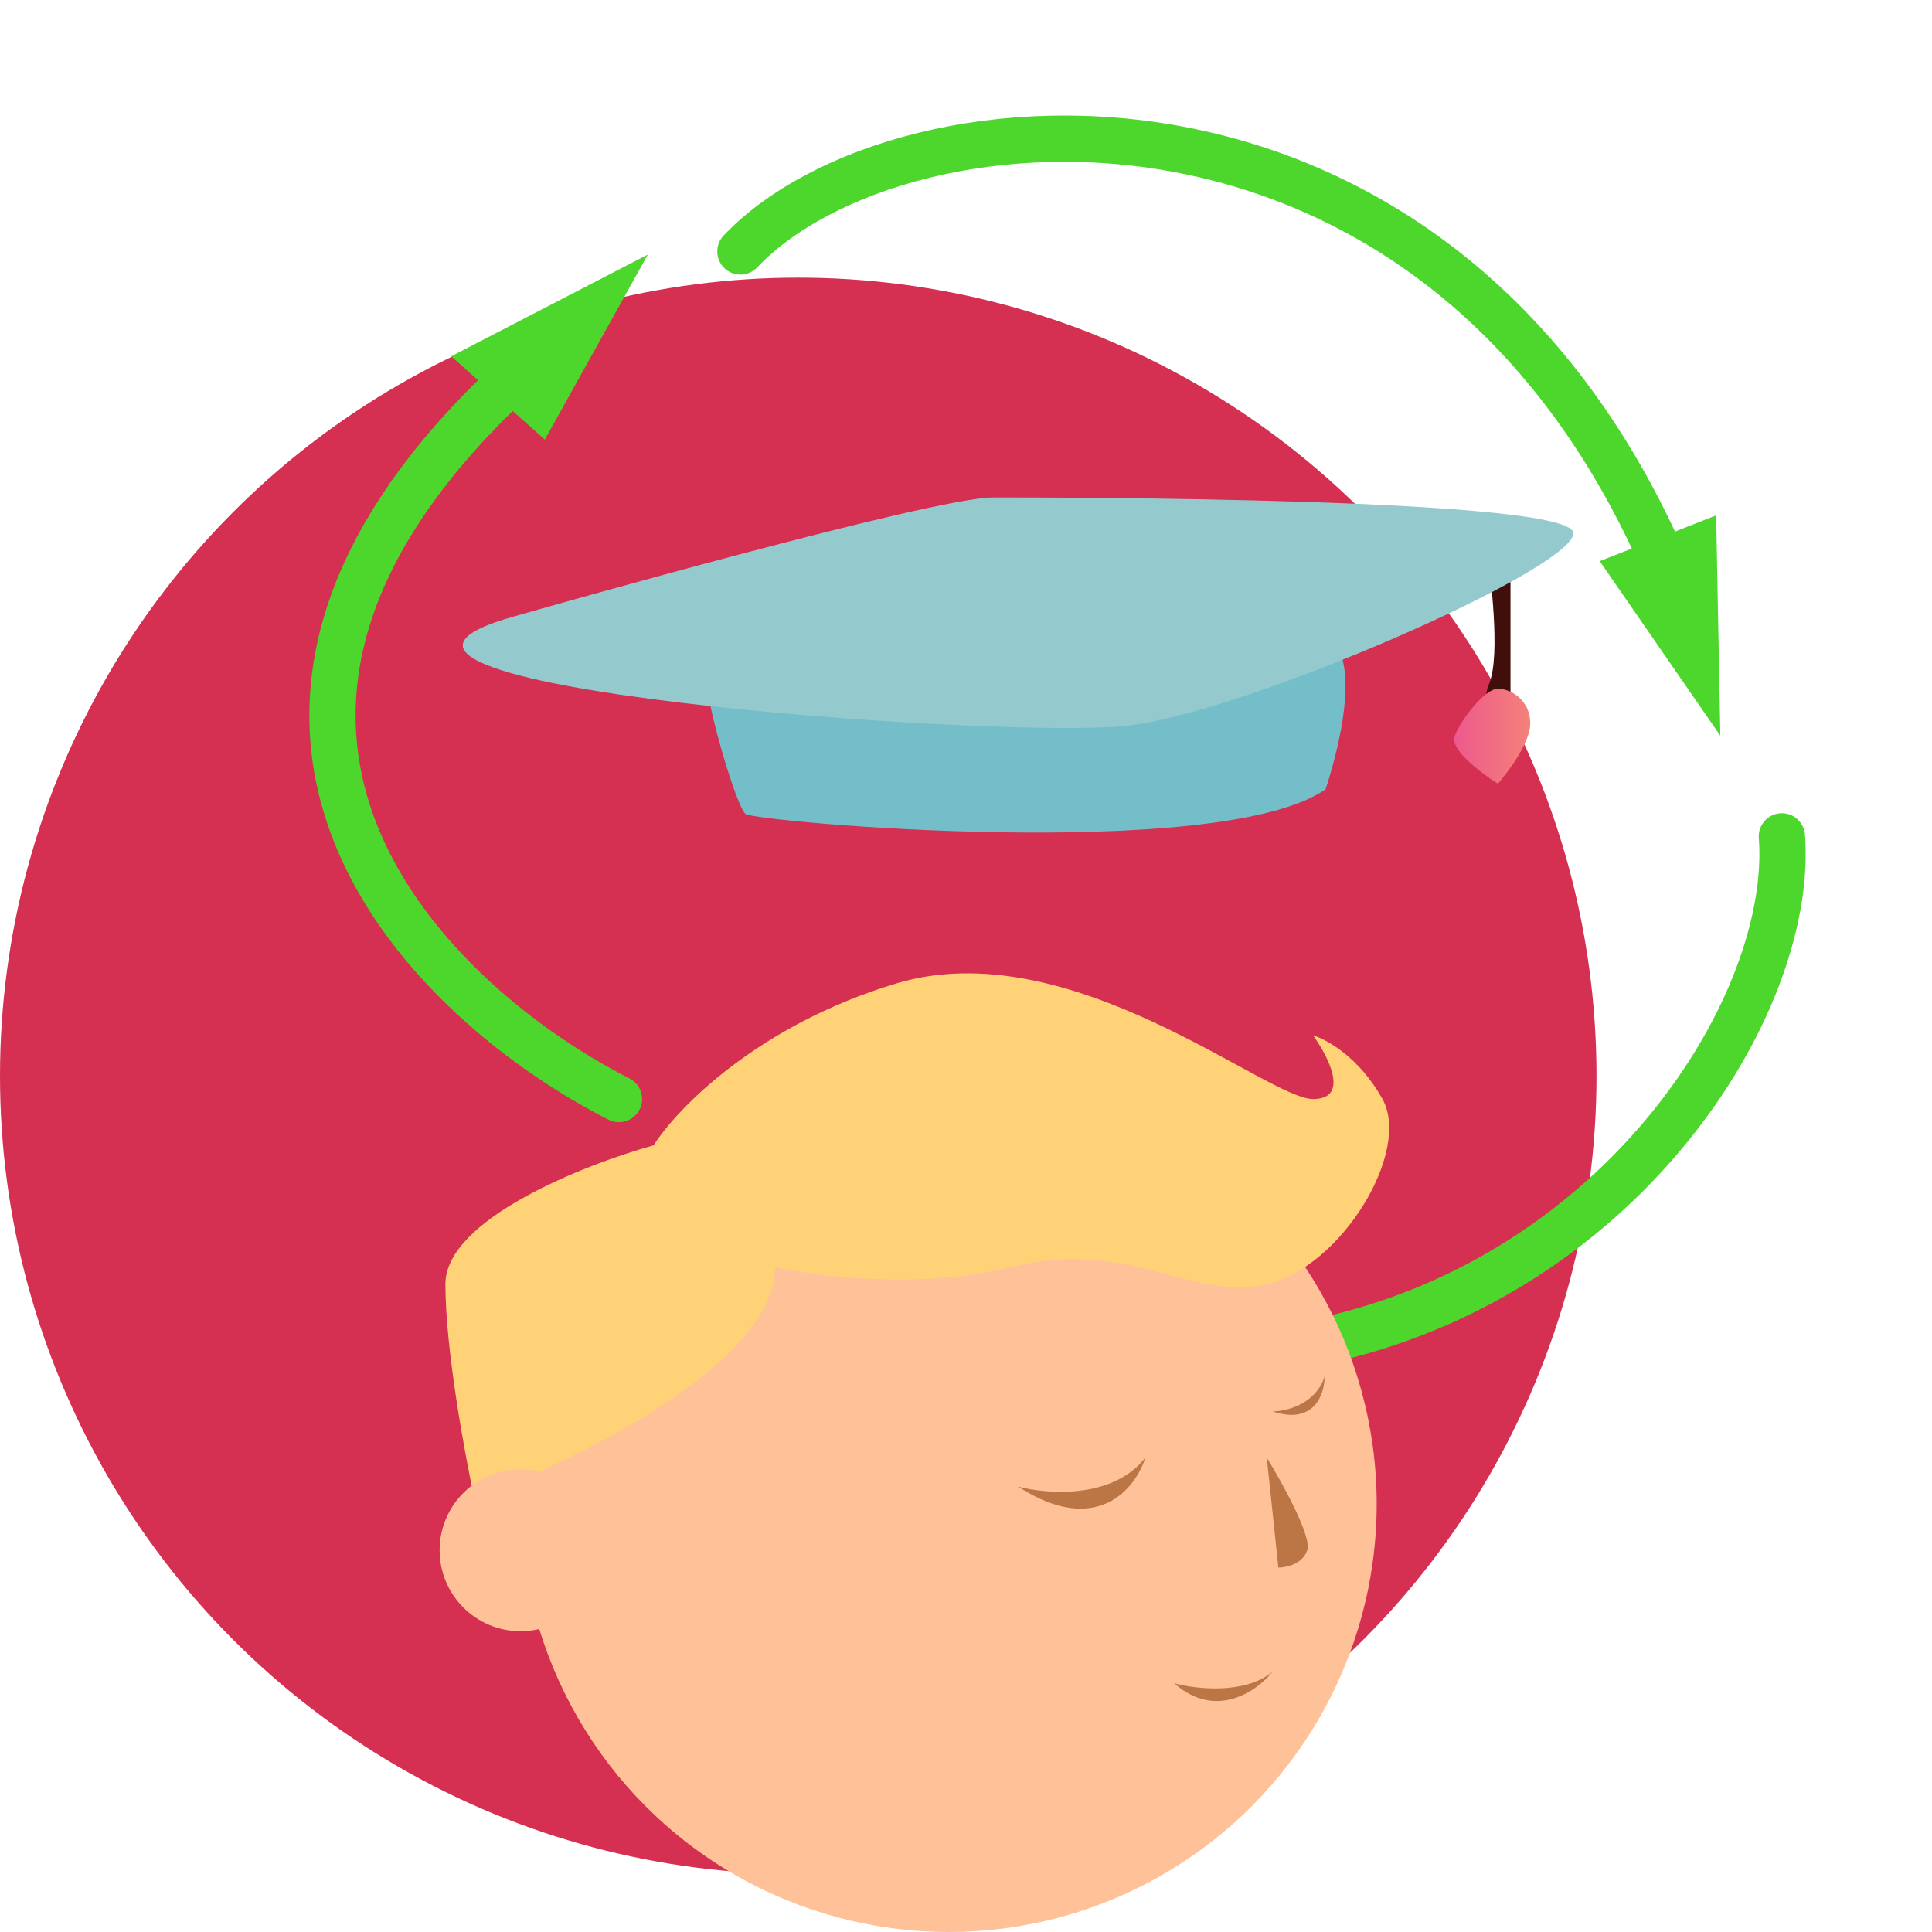 <svg width="167" height="167" viewBox="0 0 167 167" fill="none" xmlns="http://www.w3.org/2000/svg">
<circle cx="69" cy="93" r="69" fill="#D52F52"/>
<path d="M154.024 72.294C155.547 92.436 126.148 130.608 77.604 112.382" stroke="#4DD62B" stroke-width="4" stroke-linecap="round"/>
<path d="M81.452 110.37L79.075 116.663L70.137 108.879L81.452 110.37Z" fill="#4DD62B"/>
<circle cx="82" cy="130" r="37" fill="#FFC197"/>
<path d="M88 128.5C90.5 129.167 96.2 129.6 99 126C98.167 128.667 94.8 132.9 88 128.5Z" fill="#BC7646"/>
<path d="M110 122C111.167 122 113.7 121.4 114.5 119C114.5 120.5 113.6 123.2 110 122Z" fill="#BC7646"/>
<path d="M113 134C113.4 132.8 110.833 128.167 109.5 126L110.5 135.5C111.167 135.5 112.6 135.2 113 134Z" fill="#BC7646"/>
<path d="M101.5 145.5C103.333 146 107.6 146.5 110 144.5C108.667 146.167 105.1 148.7 101.5 145.5Z" fill="#BC7646"/>
<path d="M87.5 109.5C79.5 111.5 70.5 110.333 67 109.5C67 117.9 49.667 126.333 41 129.5C40.167 125.667 38.5 116.6 38.5 111C38.5 105.4 50.5 100.667 56.5 99C58.5 95.833 65.5 88.6 77.5 85C92.5 80.5 109.5 95 113.5 95C116.7 95 114.833 91.333 113.5 89.5C114.667 89.833 117.5 91.4 119.5 95C122 99.5 116 109.5 109.5 111C103 112.5 97.5 107 87.5 109.5Z" fill="#FFD277"/>
<circle cx="45" cy="134" r="7" fill="#FFC197"/>
<path d="M60.863 57.499C61.019 60.979 63.658 69.679 64.434 70.356C65.21 71.032 105.417 74.609 114.577 68.229C114.577 68.229 118.458 57.016 114.577 54.889C110.696 52.763 60.863 57.499 60.863 57.499Z" fill="#74BEC9"/>
<path d="M128.703 48.22C128.703 49.38 129.79 56.533 128.703 59.143C127.617 61.752 130.566 61.656 130.566 61.656V48.22H128.703Z" fill="#410F0B"/>
<path d="M44.563 53.246C46.581 52.666 80.579 43 85.857 43C91.135 43 136 43 136 46.093C136 49.186 107.746 61.559 97.5 62.719C86.944 63.976 22.519 59.336 44.563 53.246Z" fill="#94CACE"/>
<path d="M129.48 67.746C129.48 67.746 125.133 65.039 125.754 63.589C126.375 62.042 128.393 59.529 129.48 59.529C130.567 59.529 132.274 60.496 132.274 62.526C132.274 64.556 129.48 67.746 129.48 67.746Z" fill="url(#paint0_linear)"/>
<path d="M53.5 95C35.5 85.833 9.7 59.5 50.5 27.5" stroke="#4DD62B" stroke-width="4" stroke-linecap="round"/>
<path d="M64 21.735C77.912 7.091 125.942 3.277 145 51.5" stroke="#4DD62B" stroke-width="4" stroke-linecap="round"/>
<path d="M47.095 38L39 30.8L56 22L47.095 38Z" fill="#4DD62B"/>
<path d="M138.278 48.504L148.341 44.549L148.704 63.598L138.278 48.504Z" fill="#4DD62B"/>
<defs>
<linearGradient id="paint0_linear" x1="125.652" y1="63.627" x2="132.321" y2="63.627" gradientUnits="userSpaceOnUse">
<stop stop-color="#ED588D"/>
<stop offset="1" stop-color="#F58279"/>
</linearGradient>
</defs>
</svg>
